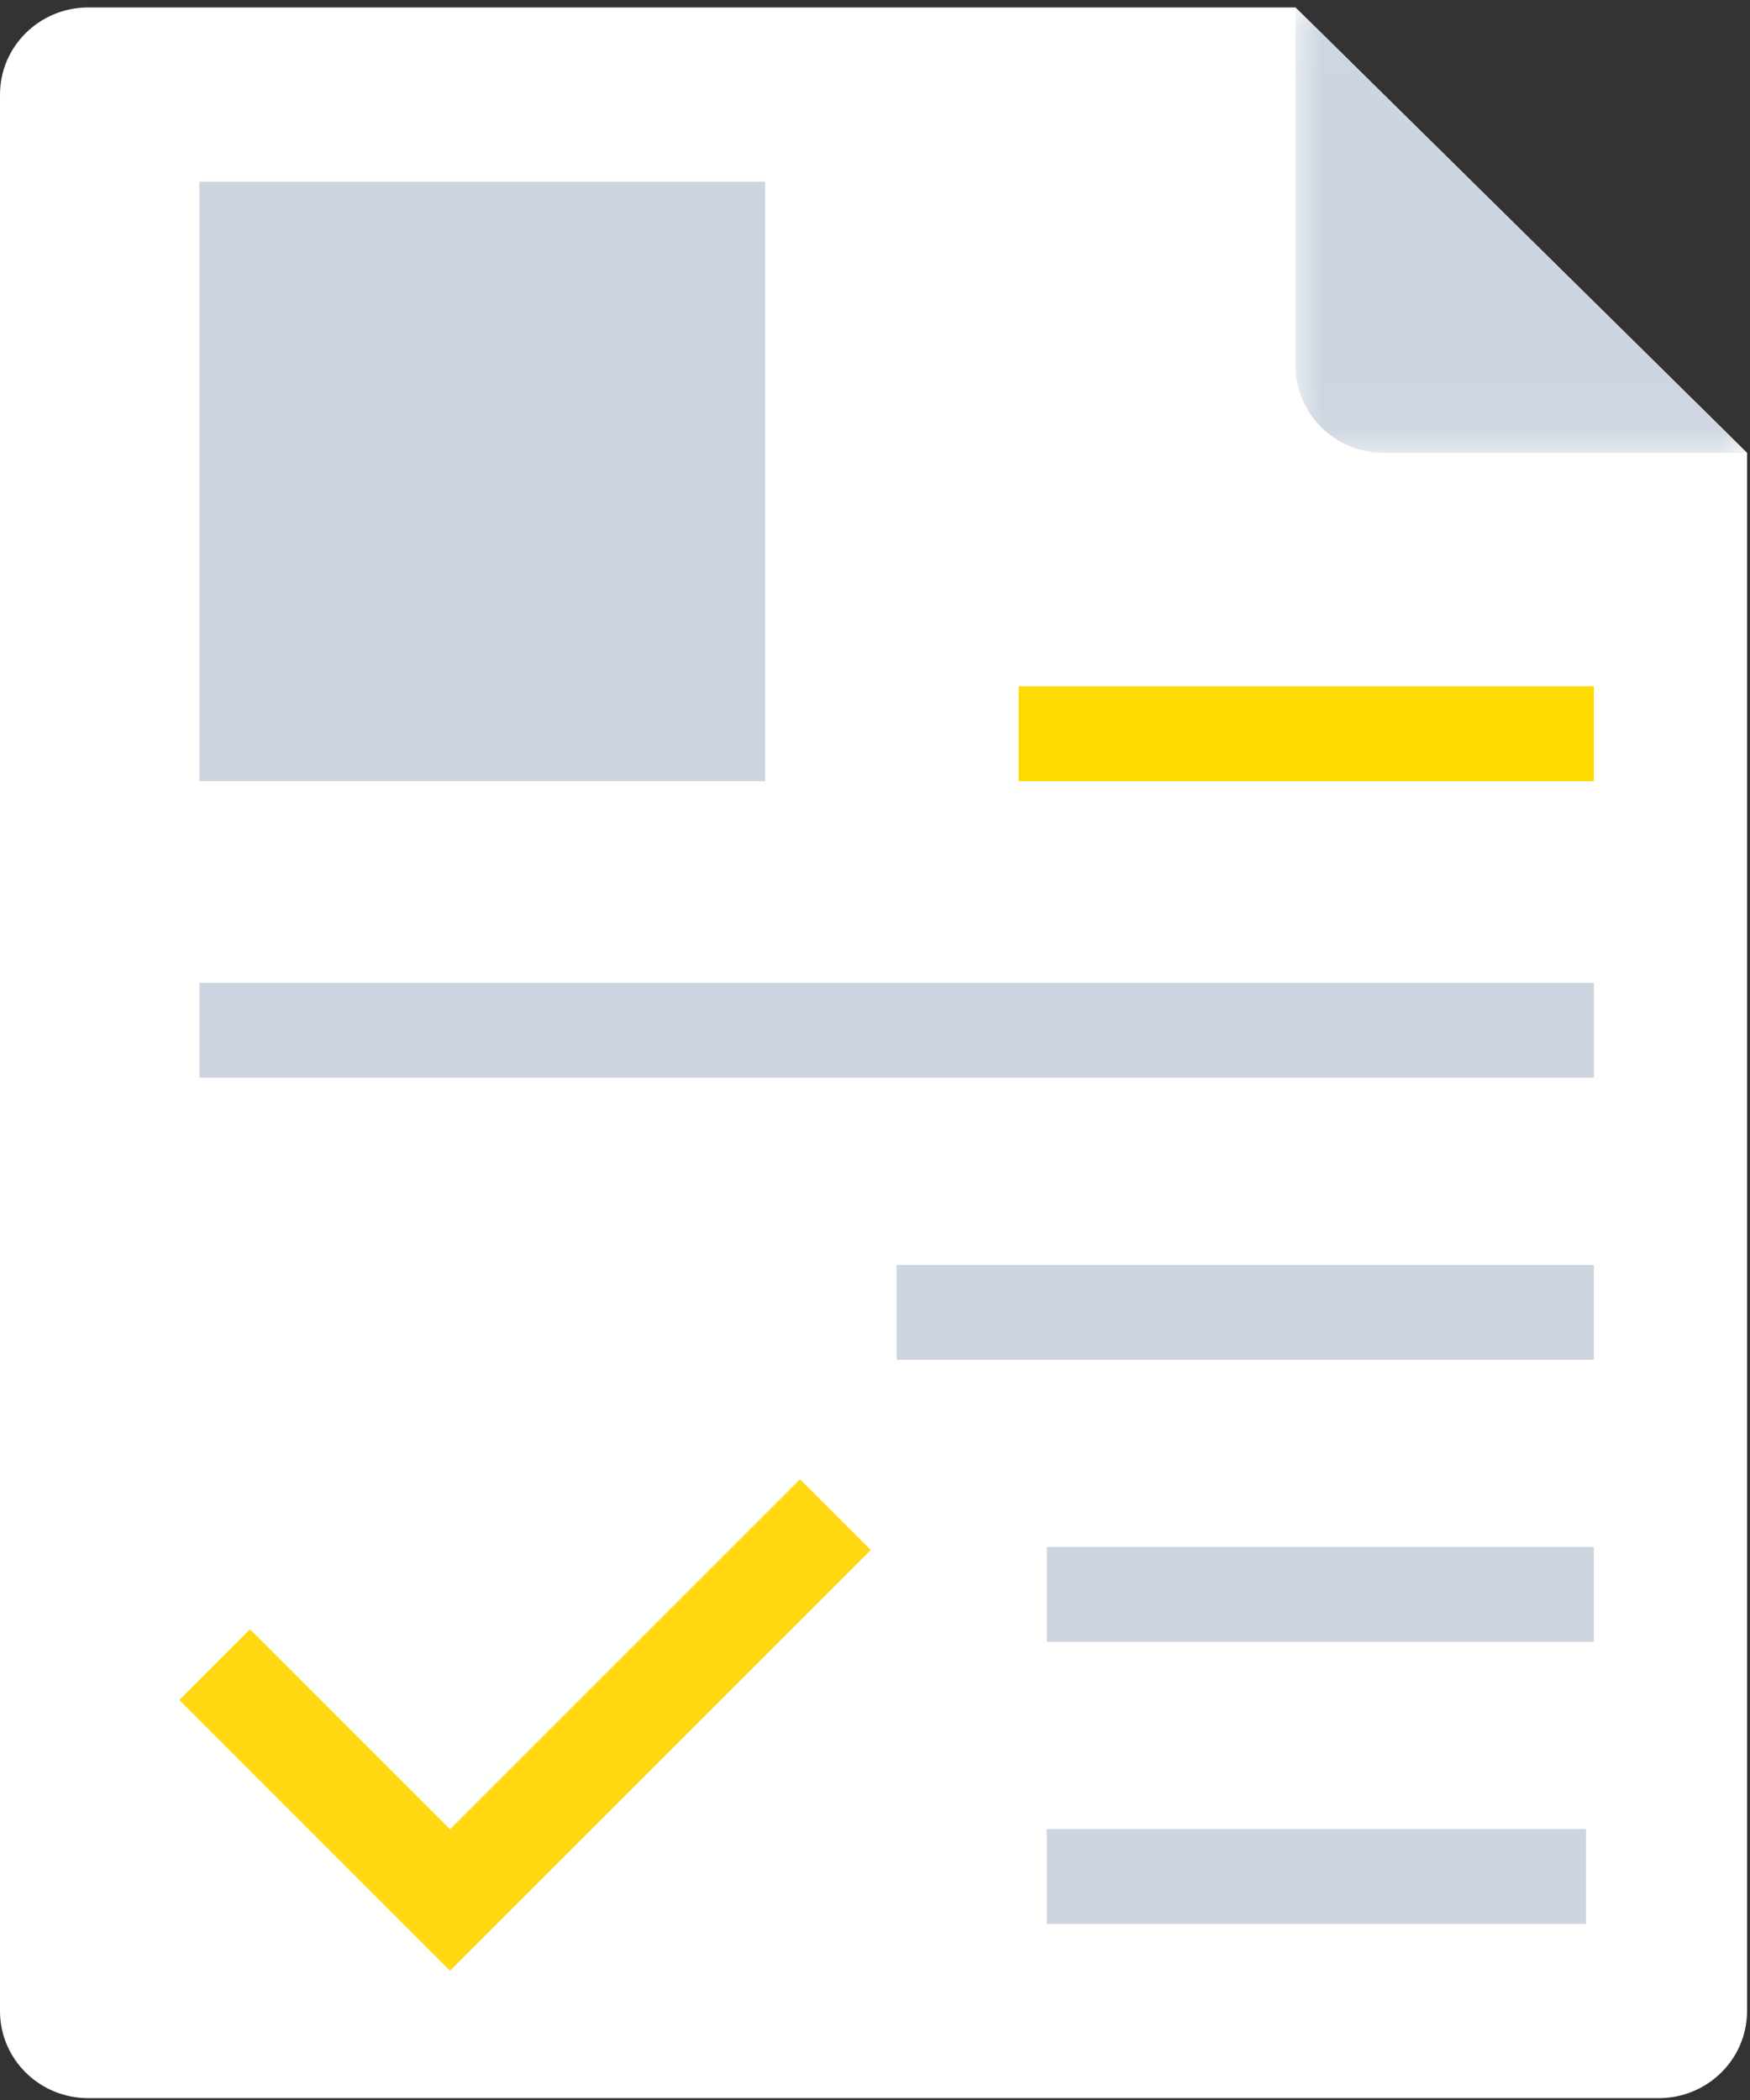 <?xml version="1.0" encoding="UTF-8"?>
<svg width="35px" height="42px" viewBox="0 0 35 42" version="1.1" xmlns="http://www.w3.org/2000/svg" xmlns:xlink="http://www.w3.org/1999/xlink">
    <rect x="0" y="0" width="35" height="42" fill="#333333" stroke="none"/>
    <!-- Generator: Sketch 49.3 (51167) - http://www.bohemiancoding.com/sketch -->
    <title>上传成功</title>
    <desc>Created with Sketch.</desc>
    <defs>
        <polygon id="path-1" points="0.001 0.037 9.032 0.037 9.032 8.945 0.001 8.945"></polygon>
        <polygon id="path-3" points="0 41.963 34.941 41.963 34.941 0.149 0 0.149"></polygon>
    </defs>
    <g id="申请成为老师" stroke="none" stroke-width="1" fill="none" fill-rule="evenodd">
        <g id="03_上传资料" transform="translate(-1665, -304)">
            <g id="Group-5-Copy" transform="translate(1448, 169)">
                <g id="021" transform="translate(217, 135)">
                    <g id="Page-1">
                        <path d="M1.766,0.149 L25.91,0.149 L34.941,9.057 L34.941,40.221 C34.941,41.184 34.149,41.963 33.174,41.963 L1.766,41.963 C0.789,41.963 3.03030303e-05,41.184 3.03030303e-05,40.221 L3.03030303e-05,1.892 C3.03030303e-05,0.93 0.789,0.149 1.766,0.149" id="Fill-1" fill="#FFFFFF"></path>
                        <g id="Group-5" transform="translate(25.909, 0.112)">
                            <mask id="mask-2" fill="white">
                                <use xlink:href="#path-1"></use>
                            </mask>
                            <g id="Clip-4"></g>
                            <path d="M1.767,8.945 C0.793,8.945 0.001,8.165 0.001,7.203 L0.001,0.037 L9.032,8.945 L1.767,8.945 Z" id="Fill-3" fill="#CDD6E0" mask="url(#mask-2)"></path>
                        </g>
                        <mask id="mask-4" fill="white">
                            <use xlink:href="#path-3"></use>
                        </mask>
                        <g id="Clip-7"></g>
                        <polygon id="Fill-6" fill="#CDD6E0" mask="url(#mask-4)" points="3.986 15.624 15.304 15.624 15.304 3.634 3.986 3.634"></polygon>
                        <polygon id="Fill-8" fill="#CDD6E0" mask="url(#mask-4)" points="3.986 21.555 31.879 21.555 31.879 19.657 3.986 19.657"></polygon>
                        <polygon id="Fill-9" fill="#CDD6E0" mask="url(#mask-4)" points="17.933 27.197 31.877 27.197 31.877 25.298 17.933 25.298"></polygon>
                        <polygon id="Fill-10" fill="#FFDA00" mask="url(#mask-4)" points="20.373 15.624 31.877 15.624 31.877 13.726 20.373 13.726"></polygon>
                        <polygon id="Fill-11" fill="#CDD6E0" mask="url(#mask-4)" points="20.935 32.838 31.877 32.838 31.877 30.939 20.935 30.939"></polygon>
                        <polygon id="Fill-12" fill="#CDD6E0" mask="url(#mask-4)" points="20.935 38.479 31.721 38.479 31.721 36.581 20.935 36.581"></polygon>
                        <polyline id="Path-2" stroke="#FFD811" stroke-width="2" stroke-linecap="square" mask="url(#mask-4)" points="5 34 9 38 16 31"></polyline>
                    </g>
                </g>
            </g>
        </g>
    </g>
</svg>